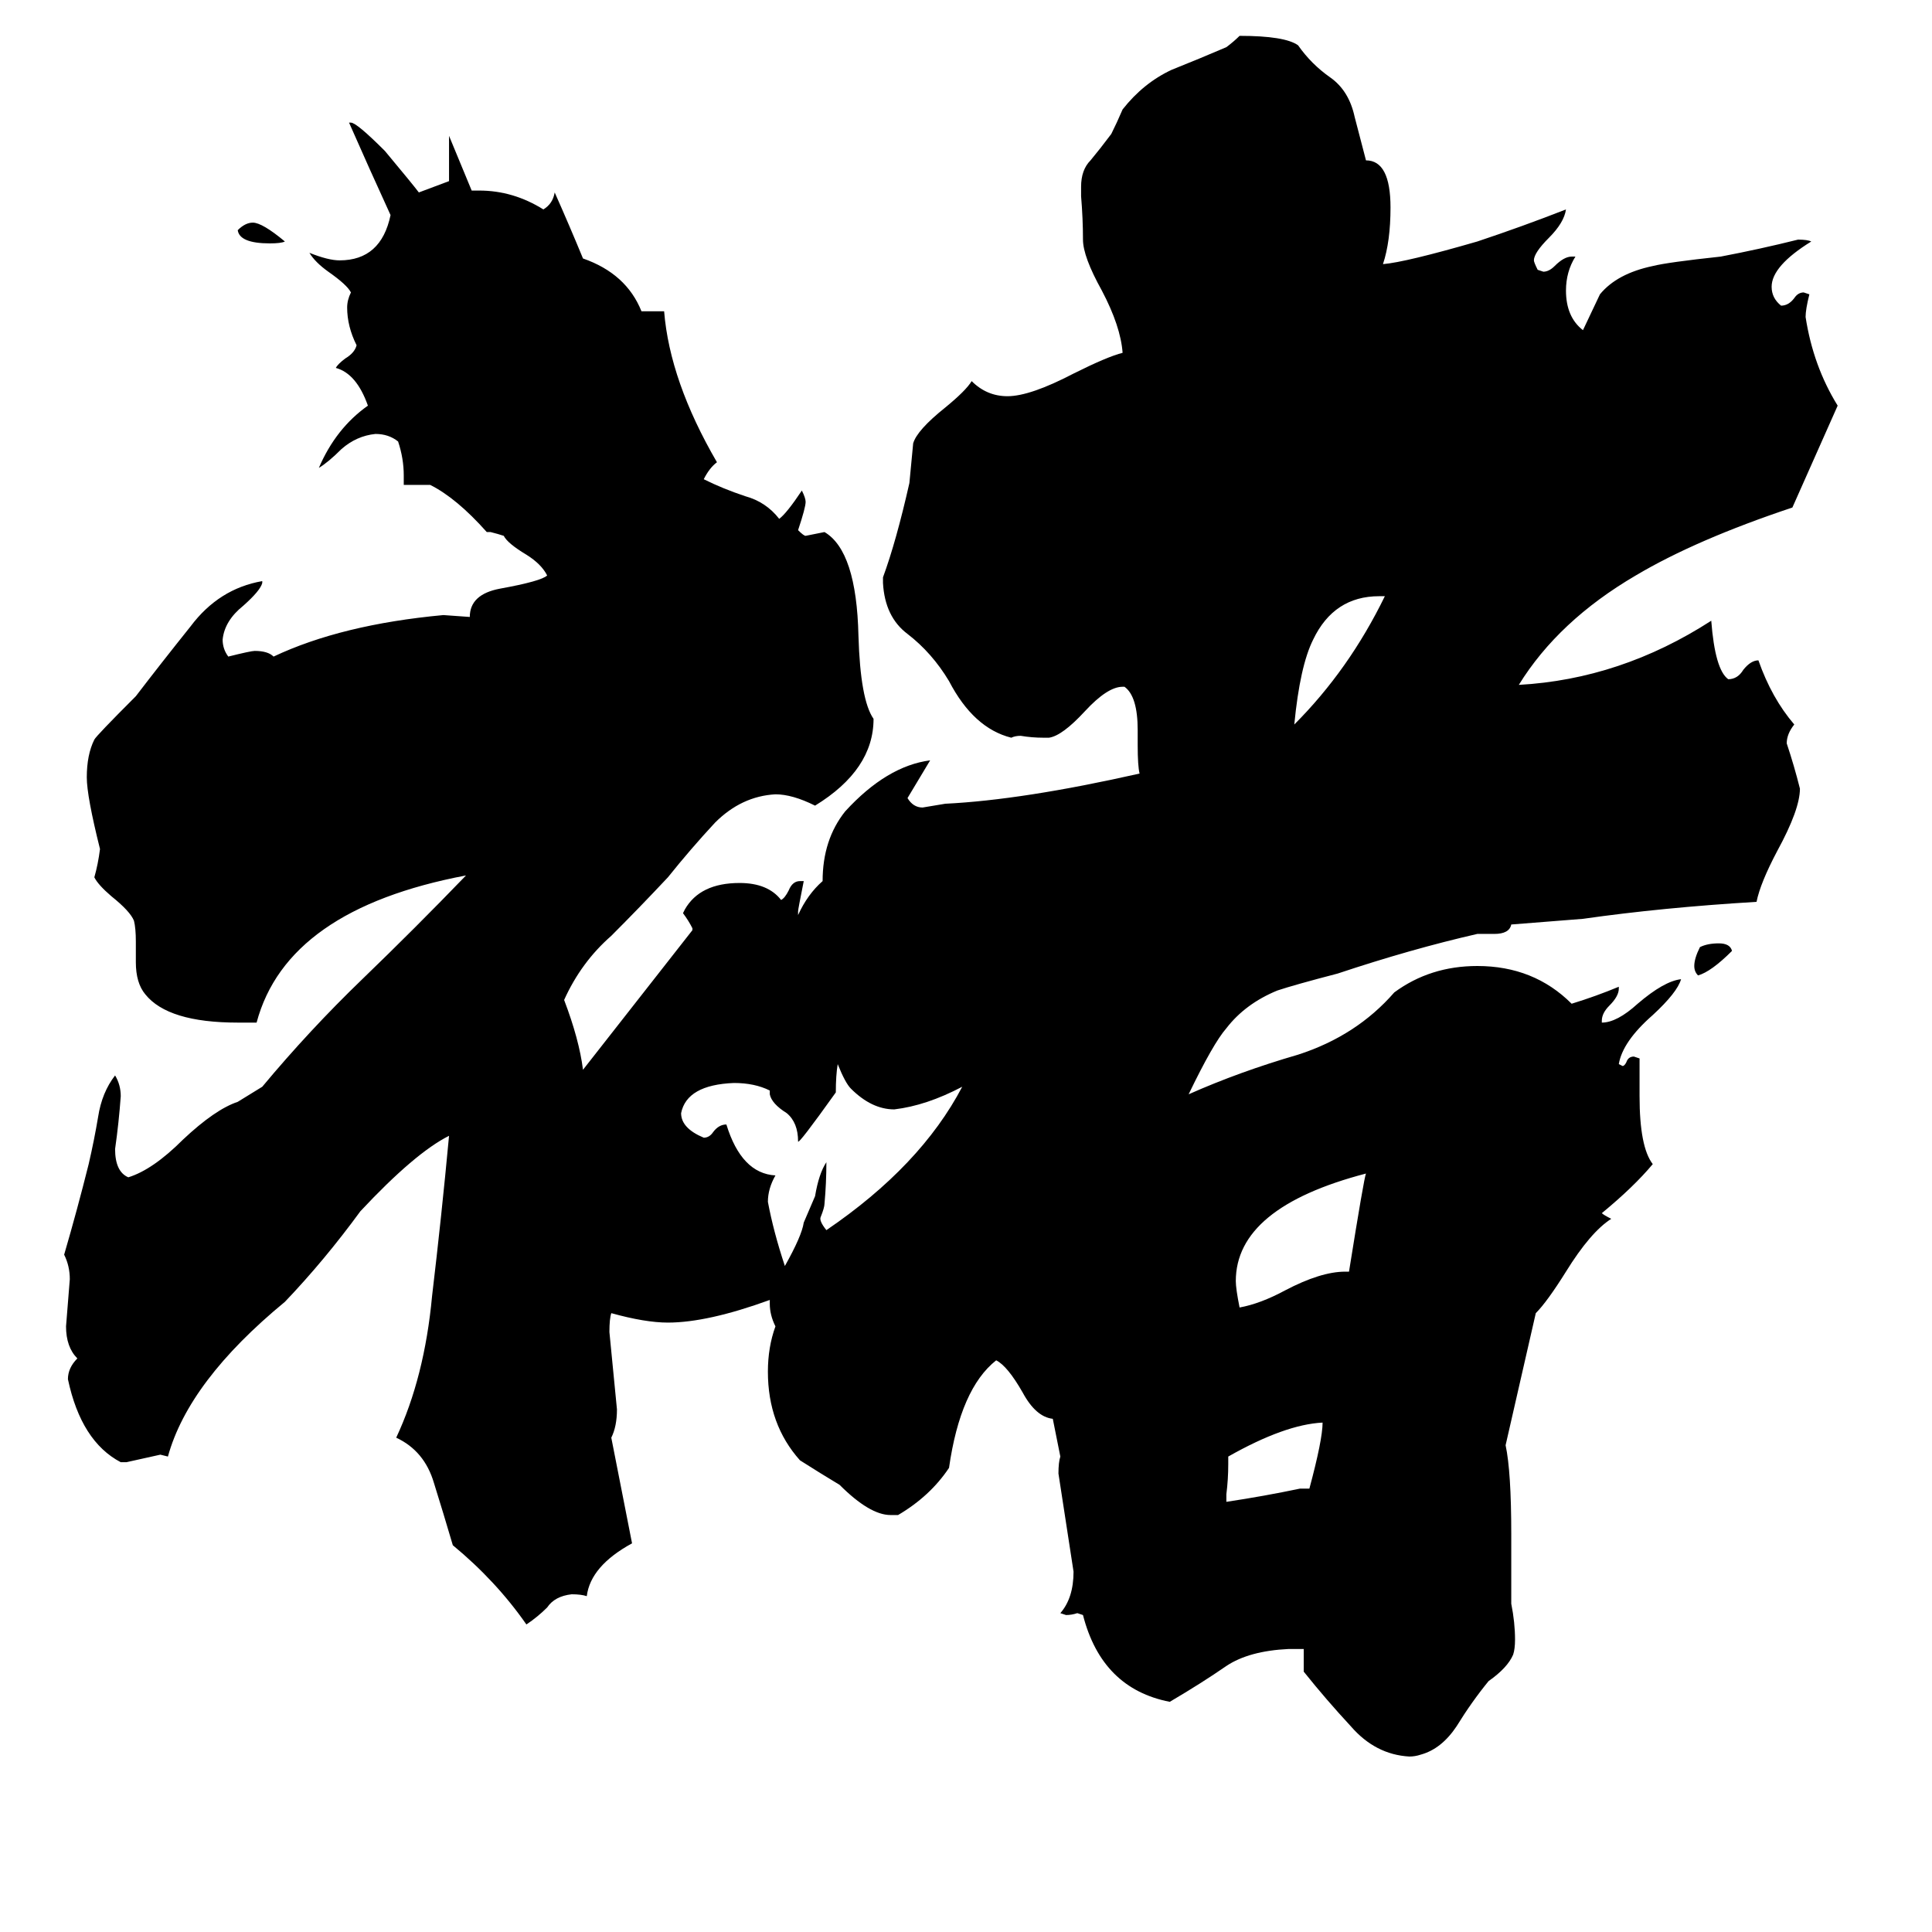 <svg xmlns="http://www.w3.org/2000/svg" viewBox="0 -800 1024 1024">
	<path fill="#000000" d="M151 -672Q149 -671 143 -671Q127 -671 126 -678Q130 -682 134 -682Q139 -682 151 -672ZM918 -296Q907 -285 900 -283Q898 -285 898 -288Q898 -292 901 -298Q905 -300 911 -300Q917 -300 918 -296ZM734 -484H731Q707 -484 696 -461Q689 -447 686 -416Q715 -445 734 -484ZM689 -11H694Q701 -37 701 -46Q681 -45 651 -28V-24Q651 -16 650 -8V-4Q670 -7 689 -11ZM713 -126H715Q723 -176 724 -178Q655 -160 655 -121Q655 -117 657 -107Q668 -109 681 -116Q700 -126 713 -126ZM444 -236Q443 -230 443 -221Q423 -193 423 -195Q423 -205 417 -210Q409 -215 408 -220V-222Q400 -226 389 -226Q364 -225 361 -210Q361 -202 373 -197Q376 -197 378 -200Q381 -204 385 -204Q393 -178 411 -177Q407 -170 407 -163Q410 -147 416 -129Q425 -145 426 -152L432 -166Q434 -178 438 -184Q438 -173 437 -162Q437 -160 435 -155Q434 -153 438 -148Q488 -182 510 -224Q491 -214 474 -212Q462 -212 451 -223Q448 -226 444 -236ZM423 -315Q428 -326 436 -333Q436 -355 448 -370Q470 -394 493 -397Q487 -387 481 -377Q484 -372 489 -372Q495 -373 501 -374Q542 -376 604 -390Q603 -394 603 -405V-413Q603 -431 596 -436H595Q587 -436 575 -423Q563 -410 556 -409H553Q547 -409 541 -410Q538 -410 536 -409Q516 -414 503 -439Q494 -454 481 -464Q469 -473 468 -491V-494Q475 -513 482 -544Q483 -554 484 -565Q486 -572 501 -584Q512 -593 515 -598Q523 -590 534 -590Q546 -590 569 -602Q587 -611 595 -613Q594 -627 584 -646Q574 -664 574 -673Q574 -684 573 -696V-701Q573 -710 578 -715Q583 -721 589 -729Q592 -735 595 -742Q606 -756 621 -763Q636 -769 650 -775Q654 -778 657 -781Q681 -781 688 -776Q695 -766 705 -759Q715 -752 718 -738L724 -715Q737 -715 737 -690Q737 -672 733 -660Q745 -661 783 -672Q807 -680 830 -689Q829 -682 821 -674Q813 -666 813 -662Q813 -661 815 -657L818 -656Q821 -656 824 -659Q829 -664 833 -664H835Q830 -656 830 -646Q830 -632 839 -625Q847 -642 848 -644Q857 -655 876 -659Q884 -661 912 -664Q933 -668 953 -673Q958 -673 960 -672Q939 -659 939 -648Q939 -642 944 -638Q948 -638 951 -642Q953 -645 956 -645L959 -644Q957 -636 957 -632Q961 -606 974 -585Q962 -558 950 -531Q899 -514 867 -495Q826 -471 805 -437Q859 -440 907 -471Q909 -445 916 -440Q921 -440 924 -445Q928 -450 932 -450Q939 -430 951 -416Q947 -411 947 -406Q951 -394 954 -382Q954 -371 942 -349Q933 -332 931 -322Q881 -319 839 -313L801 -310Q800 -305 792 -305H783Q748 -297 709 -284Q686 -278 677 -275Q660 -268 650 -255Q643 -247 630 -220Q657 -232 688 -241Q719 -251 739 -274Q758 -288 783 -288Q813 -288 833 -268Q846 -272 858 -277V-276Q858 -272 853 -267Q849 -263 849 -259V-258Q857 -258 868 -268Q882 -280 891 -281Q889 -274 876 -262Q860 -248 858 -236L860 -235Q861 -235 862 -237Q863 -240 866 -240L869 -239V-219Q869 -192 876 -183Q866 -171 849 -157Q850 -156 854 -154Q843 -147 830 -126Q820 -110 814 -104L798 -34Q801 -20 801 13V50Q803 60 803 69Q803 74 802 77Q799 84 789 91Q780 102 772 115Q764 127 753 130Q750 131 747 131Q729 130 716 115Q703 101 691 86V74H683Q662 75 650 83Q637 92 620 102Q584 95 574 56L571 55Q568 56 565 56L562 55Q569 47 569 33Q565 7 561 -19Q561 -25 562 -28L558 -48Q549 -49 542 -62Q534 -76 528 -79Q509 -64 503 -22Q493 -7 476 3H472Q461 3 445 -13Q435 -19 424 -26Q407 -45 407 -73Q407 -86 411 -97Q408 -103 408 -109V-111Q375 -99 354 -99Q342 -99 324 -104Q323 -101 323 -94Q325 -73 327 -53Q327 -44 324 -38L335 18Q313 30 311 46Q308 45 303 45Q294 46 290 52Q285 57 279 61Q263 38 240 19Q235 2 230 -14Q225 -31 210 -38Q225 -70 229 -113Q234 -155 238 -198Q220 -189 191 -158Q172 -132 151 -110Q100 -68 89 -28L85 -29Q76 -27 67 -25H64Q43 -36 36 -69Q36 -75 41 -80Q35 -86 35 -97Q36 -109 37 -122Q37 -129 34 -135Q41 -159 47 -183Q50 -196 52 -208Q54 -221 61 -230Q64 -225 64 -219Q63 -205 61 -191Q61 -179 68 -176Q81 -180 97 -196Q114 -212 126 -216L139 -224Q164 -254 192 -281Q220 -308 247 -336Q152 -318 136 -258H126Q89 -258 77 -273Q72 -279 72 -290V-301Q72 -308 71 -312Q69 -317 59 -325Q52 -331 50 -335Q52 -342 53 -350Q46 -378 46 -388Q46 -400 50 -408Q51 -410 72 -431Q85 -448 101 -468Q116 -488 139 -492V-491Q138 -487 129 -479Q119 -471 118 -461Q118 -456 121 -452Q133 -455 135 -455Q142 -455 145 -452Q181 -469 235 -474L249 -473Q249 -485 265 -488Q287 -492 290 -495Q287 -501 279 -506Q269 -512 267 -516Q264 -517 260 -518H258Q242 -536 228 -543H214V-548Q214 -557 211 -566Q206 -570 199 -570Q189 -569 181 -562Q174 -555 169 -552Q178 -573 195 -585Q189 -602 178 -605Q179 -607 183 -610Q188 -613 189 -617Q184 -627 184 -637Q184 -641 186 -645Q184 -649 174 -656Q167 -661 164 -666Q174 -662 180 -662Q202 -662 207 -686Q196 -710 185 -735H186Q189 -735 204 -720Q219 -702 222 -698Q230 -701 238 -704V-728L250 -699H254Q272 -699 288 -689Q293 -692 294 -698Q302 -680 309 -663Q332 -655 340 -635H352Q355 -598 380 -555Q376 -552 373 -546Q383 -541 395 -537Q406 -534 413 -525Q417 -528 425 -540Q427 -536 427 -534Q427 -531 423 -519Q426 -516 427 -516Q432 -517 437 -518Q454 -508 455 -463Q456 -429 463 -419Q463 -392 432 -373Q420 -379 411 -379Q393 -378 379 -364Q366 -350 354 -335Q339 -319 324 -304Q308 -290 299 -270Q307 -249 309 -233Q338 -270 367 -307V-308Q365 -312 362 -316L363 -318Q371 -332 392 -332Q407 -332 414 -323Q416 -324 418 -328Q420 -333 424 -333H426Q423 -318 423 -317Z"/>
</svg>